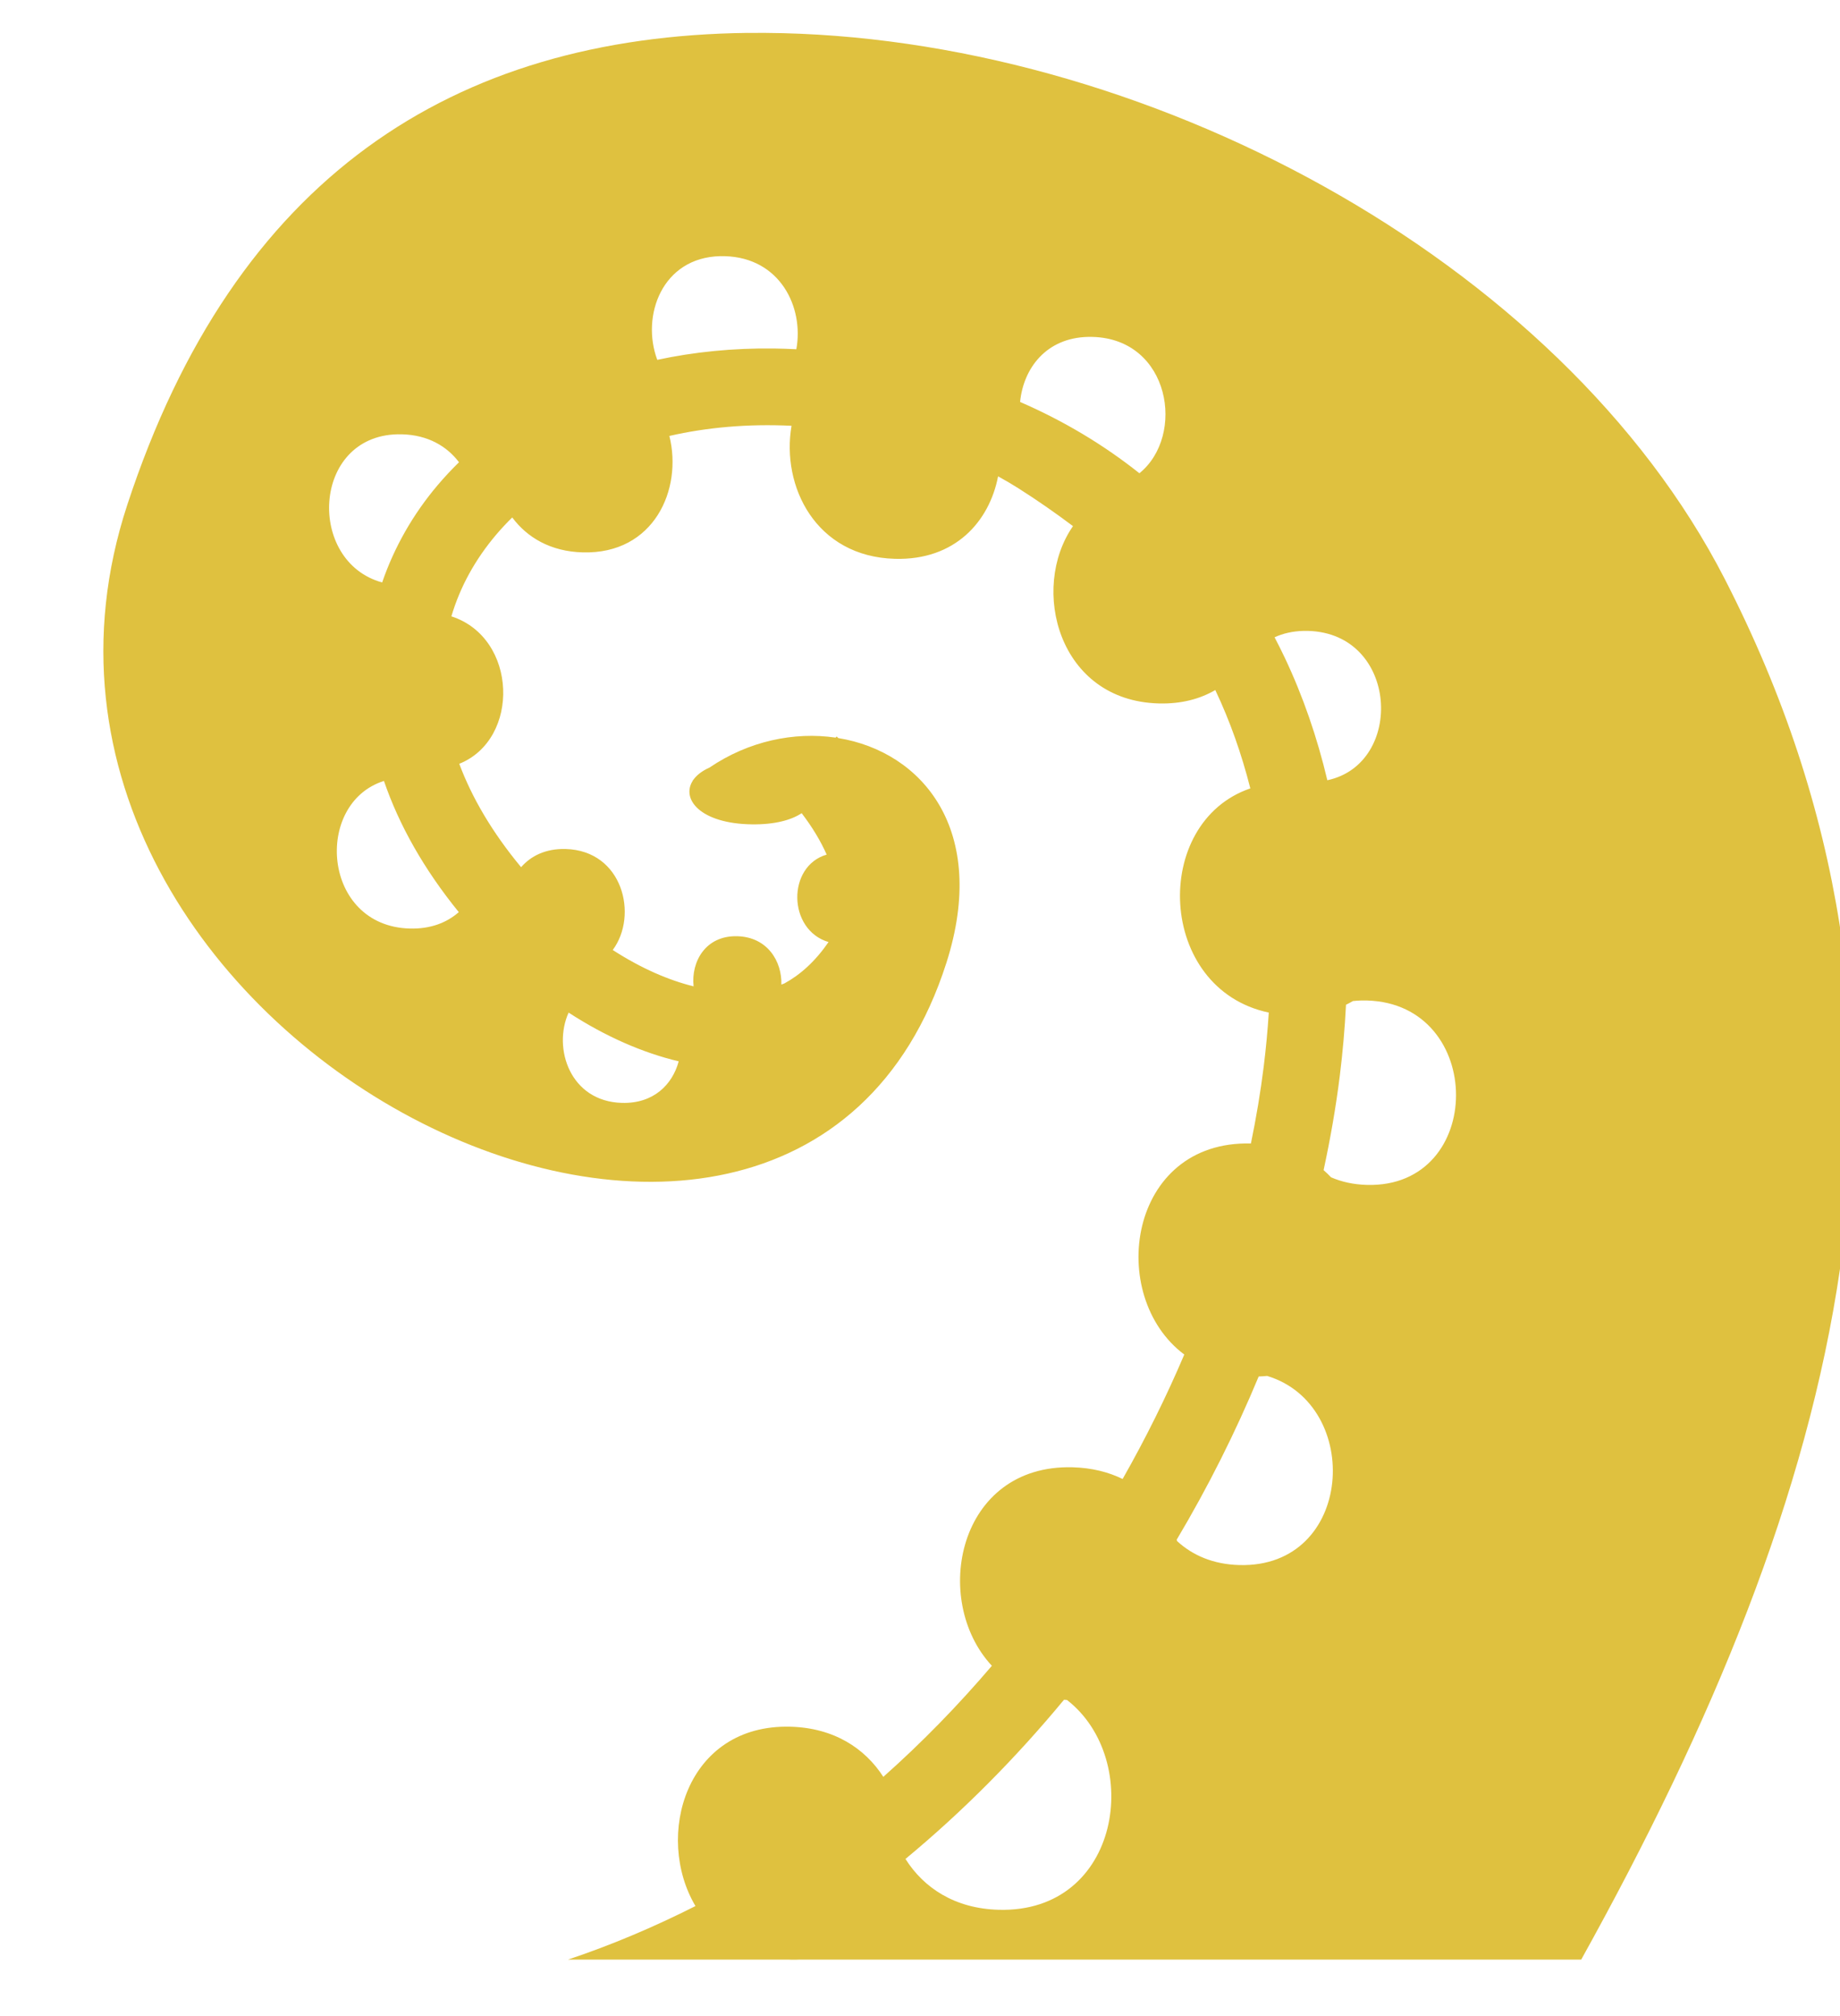 <?xml version="1.0" encoding="UTF-8" standalone="no" ?>
<!DOCTYPE svg PUBLIC "-//W3C//DTD SVG 1.1//EN" "http://www.w3.org/Graphics/SVG/1.1/DTD/svg11.dtd">
<svg xmlns="http://www.w3.org/2000/svg" xmlns:xlink="http://www.w3.org/1999/xlink" version="1.1" width="24" height="26.283" viewBox="74.645 91.92 17.496 19.16" xml:space="preserve">
<desc>Created with Fabric.js 5.3.0</desc>
<defs>
</defs>
<g transform="matrix(-0.039 0 0 0.039 83.393 101.5)" id="T6sNaTC8CyImpJZEX23pU"  >
<filter id="SVGID_51" y="-22.415%" height="144.829%" x="-25.316%" width="150.632%" >
	<feGaussianBlur in="SourceAlpha" stdDeviation="4.252"></feGaussianBlur>
	<feOffset dx="-14.173" dy="-2.835" result="oBlur" ></feOffset>
	<feFlood flood-color="rgb(0,0,0)" flood-opacity="1"/>
	<feComposite in2="oBlur" operator="in" />
	<feMerge>
		<feMergeNode></feMergeNode>
		<feMergeNode in="SourceGraphic"></feMergeNode>
	</feMerge>
</filter>
<path style="stroke: none; stroke-width: 1; stroke-dasharray: none; stroke-linecap: butt; stroke-dashoffset: 0; stroke-linejoin: miter; stroke-miterlimit: 4; fill: rgb(223,193,63); fill-rule: nonzero; opacity: 1;filter: url(#SVGID_51);" vector-effect="non-scaling-stroke"  transform=" translate(-257.966, -254.487)" d="M 309.822 19.695 C 218.462 20.309 116.148 74.389 75.887 152.863 C 17.864 265.953 47.244 374.627 110.927 489.256 L 301.497 489.254 C 302.223 489.282 302.96 489.296 303.719 489.274 C 303.861 489.272 303.999 489.259 304.142 489.254 L 357.968 489.254 C 347.482 485.752 337.086 481.36 326.883 476.207 C 336.955 459.224 329.237 431.809 303.715 432.497 C 293.075 432.787 285.535 437.792 281.082 444.719 C 271.624 436.322 262.796 427.241 254.615 417.651 C 269.517 401.658 262.95 368.513 234.925 369.271 C 230.268 369.396 226.209 370.428 222.738 372.126 C 217.105 362.216 212.076 352.069 207.703 341.798 C 226.809 327.505 221.398 289.581 191.459 290.363 C 190.157 284.066 189.109 277.799 188.335 271.59 C 187.785 267.175 187.378 262.795 187.101 258.455 C 214.381 252.708 215.881 212.108 191.601 203.82 C 193.734 195.408 196.563 187.407 200.108 179.928 L 200.146 179.848 C 203.869 182.028 208.462 183.263 213.934 183.115 C 238.429 182.473 245.394 155.095 234.838 139.9 C 239.046 136.735 243.47 133.648 248.17 130.666 C 249.782 129.643 251.43 128.686 253.102 127.769 C 255.238 138.809 263.61 148.264 278.228 147.869 C 297.588 147.363 305.996 130.144 303.458 115.446 C 314.158 114.926 324.148 115.846 333.246 117.921 C 329.982 130.981 337.016 146.771 354.352 146.301 C 362.196 146.096 367.928 142.671 371.555 137.788 C 372.945 139.146 374.257 140.551 375.482 141.996 C 380.575 148.006 384.267 154.68 386.392 161.889 C 370.205 167.117 369.564 191.862 384.472 197.821 C 381.425 205.975 376.515 214.451 369.394 223.024 C 366.992 220.257 363.374 218.46 358.534 218.591 C 344.591 218.971 340.77 234.757 347.054 243.204 C 340.002 247.747 333.374 250.57 327.342 252.064 C 327.988 246.066 324.439 239.636 316.676 239.844 C 309.348 240.044 305.776 245.952 305.939 251.628 C 305.694 251.538 305.446 251.45 305.206 251.355 C 301.312 249.23 297.68 245.975 294.436 241.265 C 304.436 238.315 304.596 222.765 294.894 219.955 C 296.308 216.758 298.304 213.373 300.991 209.861 C 303.507 211.531 307.544 212.656 313.124 212.581 C 325.686 212.421 330.474 206.411 327.511 201.901 C 327.541 201.905 327.569 201.906 327.599 201.908 C 327.543 201.861 327.486 201.818 327.431 201.771 C 326.626 200.613 325.299 199.561 323.456 198.741 C 313.966 192.296 302.85 189.963 292.726 191.443 L 292.436 191.168 C 292.316 191.294 292.206 191.421 292.086 191.548 C 271.559 194.888 255.378 213.996 265.692 246.298 C 303.967 366.168 508.046 264.634 465.425 134.748 C 439.242 54.953 386.062 20.555 314.163 19.695 L 314.163 19.705 C 312.719 19.688 311.271 19.685 309.821 19.693 z M 320.82 74.105 C 335.062 74.42 340.183 88.695 336.195 99.375 C 327.252 97.45 317.721 96.487 307.74 96.611 C 305.938 96.635 304.12 96.698 302.29 96.791 C 300.415 86.569 306.223 74.483 319.727 74.111 C 320.097 74.101 320.461 74.099 320.82 74.106 z M 231.158 93.783 C 241.418 94.01 246.935 101.485 247.736 109.639 C 236.924 114.331 227.232 120.189 218.648 127.013 C 207.328 117.867 211.121 94.293 230.064 93.786 C 230.434 93.776 230.799 93.774 231.158 93.782 z M 399.52 117.52 C 420.44 117.983 421.697 148.576 403.273 153.63 C 400.303 144.99 395.717 136.966 389.743 129.916 C 388.103 127.983 386.367 126.121 384.537 124.332 C 387.489 120.426 392.115 117.692 398.427 117.522 C 398.797 117.512 399.161 117.512 399.52 117.52 z M 178.607 165.436 C 181.295 165.496 183.653 166.056 185.691 166.992 C 184.838 168.618 184.011 170.262 183.224 171.924 C 178.744 181.372 175.301 191.39 172.827 201.832 C 153.922 197.836 155.469 166.028 177.515 165.438 C 177.885 165.428 178.249 165.428 178.608 165.436 z M 402.834 202.002 C 420.028 207.422 417.924 237.415 396.531 237.972 C 391.467 238.109 387.491 236.535 384.591 233.972 C 393.108 223.492 399.161 212.734 402.835 202.002 z M 164.51 255.506 C 165.223 255.522 165.913 255.573 166.588 255.646 C 167.133 255.966 167.694 256.264 168.273 256.543 C 168.565 262.288 169.067 268.077 169.791 273.898 C 170.739 281.508 172.077 289.173 173.737 296.855 C 173.097 297.41 172.491 297.995 171.913 298.605 C 169.373 299.701 166.466 300.368 163.175 300.453 C 134.203 301.233 134.207 256.295 163.173 255.51 C 163.625 255.498 164.073 255.496 164.511 255.506 z M 357.813 258.459 C 361.746 267.183 357.409 280.135 344.801 280.466 C 337.111 280.674 332.508 276.023 330.971 270.339 C 339.636 268.279 348.709 264.367 357.813 258.459 z M 187.503 347.011 C 188.178 347.073 188.863 347.121 189.563 347.141 C 195.197 360.693 201.879 374.028 209.561 386.931 C 209.518 387.046 209.477 387.161 209.435 387.278 C 205.733 390.69 200.691 392.934 194.278 393.1 C 166.336 393.852 164.085 354.087 187.505 347.01 z M 237.027 425.925 C 248.617 439.935 261.525 453.001 275.682 464.725 C 271.246 471.749 263.665 476.837 252.93 477.115 C 223.15 477.921 217.618 440.495 236.303 425.981 C 236.546 425.965 236.787 425.946 237.027 425.925 z" stroke-linecap="round" />
</g>
</svg>
